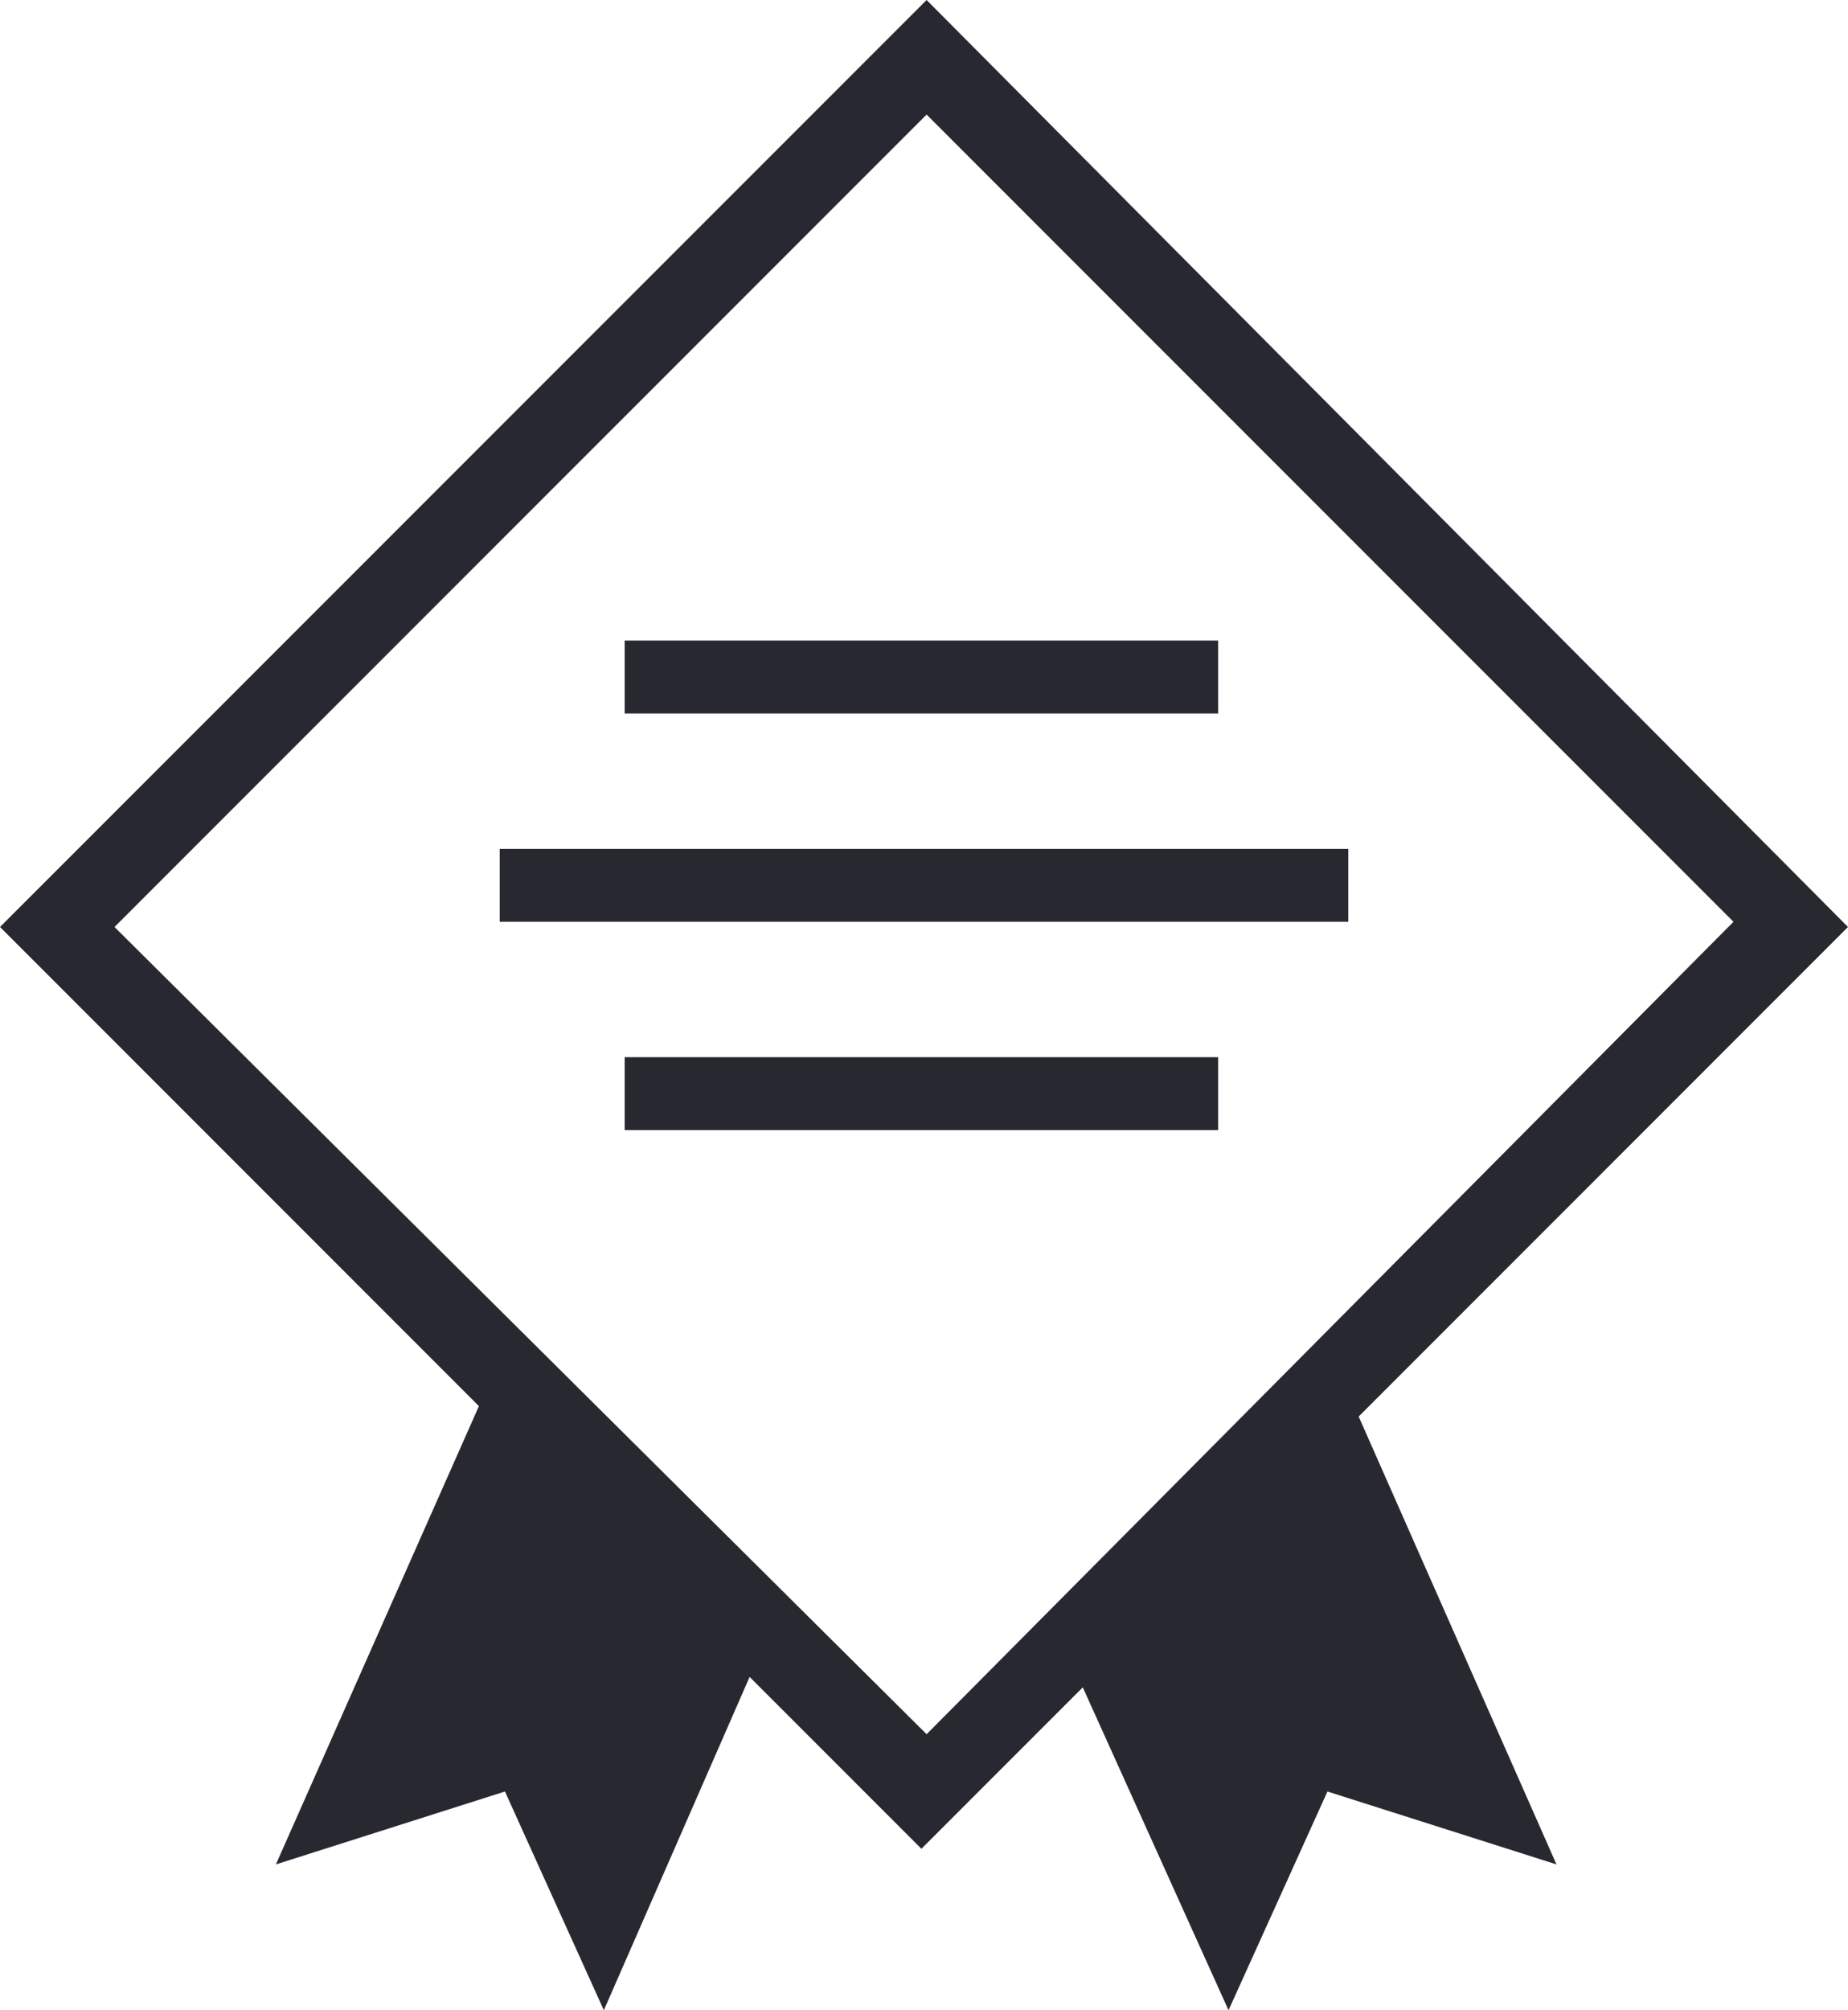 <?xml version="1.0" encoding="utf-8"?>
<!-- Generator: Adobe Illustrator 21.0.0, SVG Export Plug-In . SVG Version: 6.00 Build 0)  -->
<svg version="1.1" id="Layer_1" xmlns="http://www.w3.org/2000/svg" xmlns:xlink="http://www.w3.org/1999/xlink" x="0px" y="0px"
	 viewBox="0 0 35.5 38.6" style="enable-background:new 0 0 35.5 38.6;" xml:space="preserve">
<style type="text/css">
	.st2{fill:#282930;}
</style>
<path class="st2" d="M35.5,17.8L17.8,0L0,17.8L9.2,27l-3.9,8.8l4.4-1.4l1.9,4.2l2.8-6.4l3.3,3.3l3.1-3.1l2.8,6.2l1.9-4.2l4.4,1.4
	l-3.8-8.6L35.5,17.8z M2.2,17.8L17.8,2.2l15.5,15.5L17.8,33.3L2.2,17.8z"/>
<rect x="12" y="12.3" class="st2" width="11.4" height="1.4"/>
<rect x="9.6" y="16.3" class="st2" width="16.3" height="1.4"/>
<rect x="12" y="20.3" class="st2" width="11.4" height="1.4"/>
</svg>
